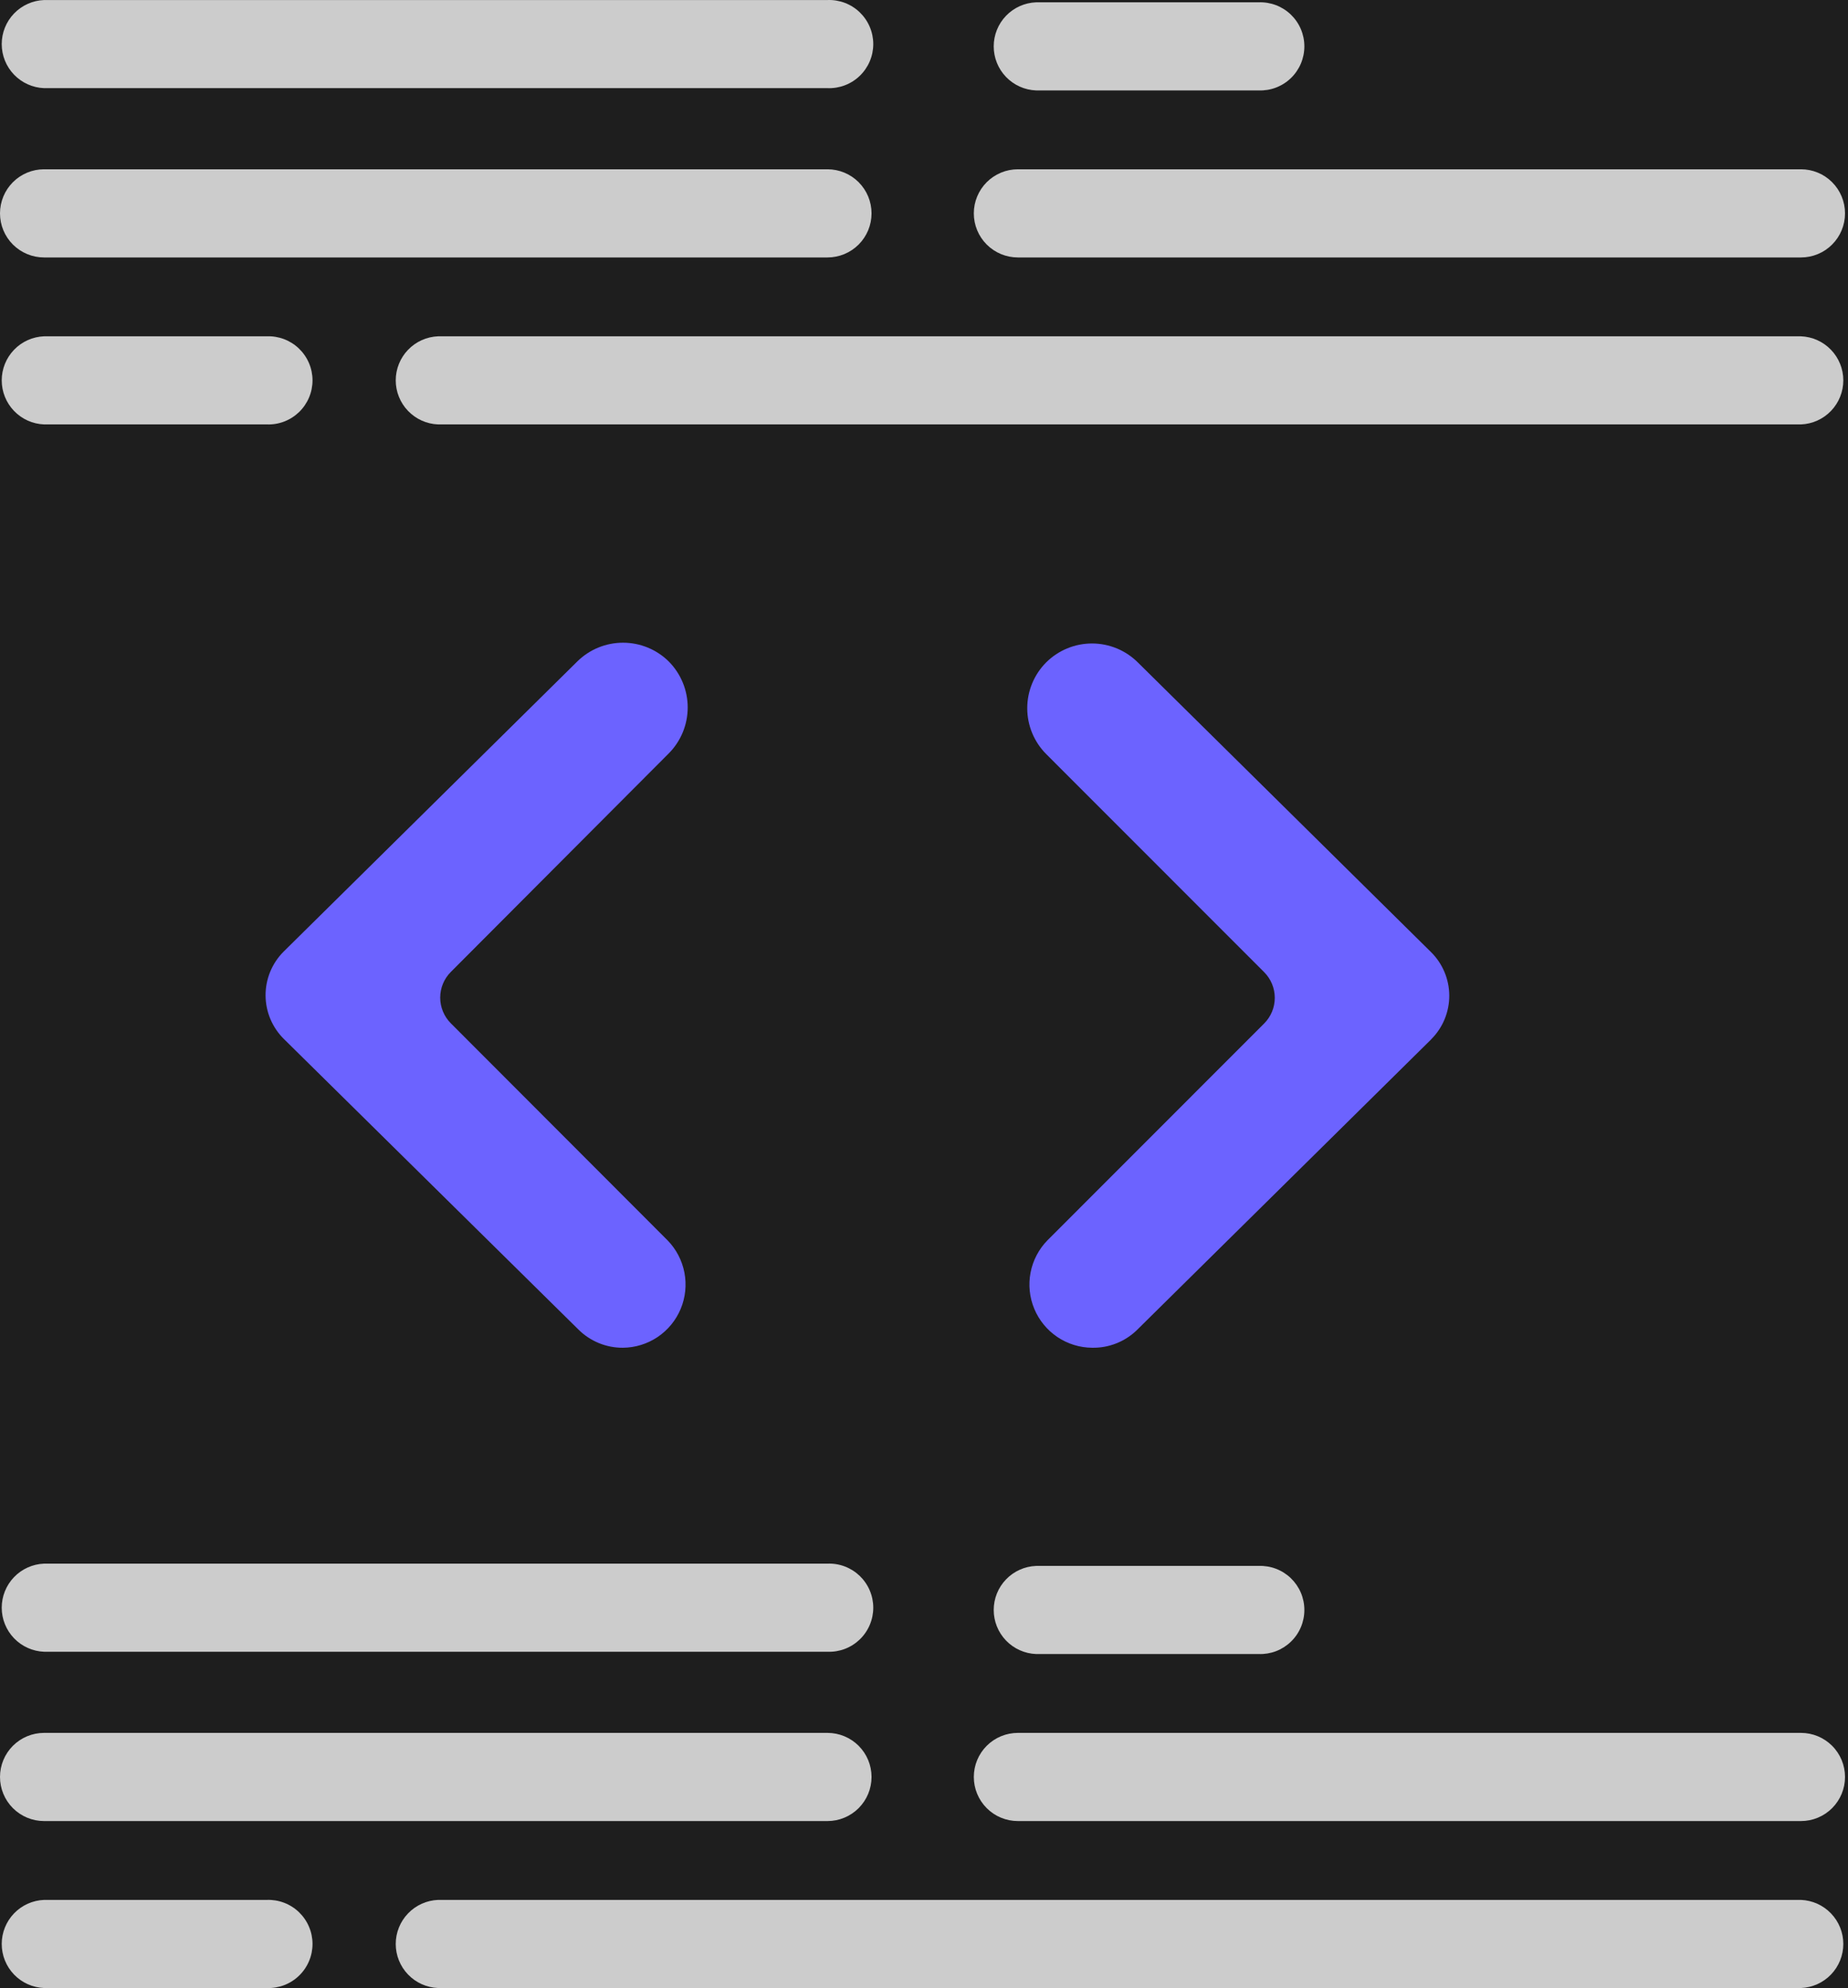 <svg width="119" height="128" viewBox="0 0 119 128" fill="none" xmlns="http://www.w3.org/2000/svg">
<rect width="119" height="128" fill="#1E1E1E"/>
<path d="M53.285 16.576H2.837C2.085 16.576 1.363 16.277 0.831 15.745C0.299 15.213 0 14.491 0 13.738C0 12.985 0.299 12.263 0.831 11.73C1.363 11.198 2.085 10.899 2.837 10.899H53.285C54.037 10.899 54.759 11.198 55.291 11.73C55.823 12.263 56.122 12.985 56.122 13.738C56.122 14.491 55.823 15.213 55.291 15.745C54.759 16.277 54.037 16.576 53.285 16.576Z" fill="#CCCCCC"/>
<path d="M115.971 16.576H65.546C64.793 16.576 64.071 16.277 63.539 15.745C63.007 15.213 62.708 14.491 62.708 13.738C62.708 12.985 63.007 12.263 63.539 11.73C64.071 11.198 64.793 10.899 65.546 10.899H115.971C116.344 10.899 116.713 10.972 117.057 11.115C117.401 11.258 117.714 11.467 117.977 11.73C118.241 11.994 118.45 12.307 118.592 12.651C118.735 12.996 118.808 13.365 118.808 13.738C118.808 14.11 118.735 14.48 118.592 14.824C118.45 15.168 118.241 15.481 117.977 15.745C117.714 16.009 117.401 16.218 117.057 16.36C116.713 16.503 116.344 16.576 115.971 16.576Z" fill="#CCCCCC"/>
<path d="M115.971 27.326H28.21C27.477 27.298 26.784 26.986 26.276 26.457C25.767 25.928 25.483 25.223 25.483 24.49C25.483 23.756 25.767 23.051 26.276 22.522C26.784 21.993 27.477 21.682 28.21 21.653H115.971C116.704 21.682 117.397 21.993 117.905 22.522C118.414 23.051 118.698 23.756 118.698 24.49C118.698 25.223 118.414 25.928 117.905 26.457C117.397 26.986 116.704 27.298 115.971 27.326Z" fill="#CCCCCC"/>
<path d="M53.285 5.675H2.837C2.105 5.647 1.411 5.335 0.903 4.806C0.395 4.278 0.111 3.572 0.111 2.839C0.111 2.105 0.395 1.4 0.903 0.871C1.411 0.342 2.105 0.031 2.837 0.002H53.285C53.666 -0.013 54.047 0.05 54.404 0.185C54.761 0.321 55.087 0.528 55.362 0.793C55.637 1.058 55.856 1.375 56.006 1.727C56.156 2.078 56.233 2.457 56.233 2.839C56.233 3.221 56.156 3.599 56.006 3.951C55.856 4.302 55.637 4.62 55.362 4.885C55.087 5.15 54.761 5.356 54.404 5.492C54.047 5.628 53.666 5.69 53.285 5.675Z" fill="#CCCCCC"/>
<path d="M81.045 5.822H66.716C65.983 5.794 65.29 5.482 64.781 4.953C64.273 4.425 63.989 3.719 63.989 2.986C63.989 2.252 64.273 1.547 64.781 1.018C65.29 0.489 65.983 0.178 66.716 0.149H81.045C81.427 0.134 81.808 0.197 82.165 0.332C82.522 0.468 82.848 0.675 83.123 0.94C83.398 1.204 83.617 1.522 83.767 1.874C83.916 2.225 83.993 2.604 83.993 2.986C83.993 3.368 83.916 3.746 83.767 4.098C83.617 4.449 83.398 4.767 83.123 5.032C82.848 5.297 82.522 5.503 82.165 5.639C81.808 5.775 81.427 5.837 81.045 5.822Z" fill="#CCCCCC"/>
<path d="M17.176 27.326H2.837C2.105 27.298 1.411 26.986 0.903 26.457C0.395 25.928 0.111 25.223 0.111 24.49C0.111 23.756 0.395 23.051 0.903 22.522C1.411 21.993 2.105 21.682 2.837 21.653H17.176C17.557 21.638 17.938 21.701 18.295 21.836C18.652 21.972 18.978 22.179 19.253 22.444C19.528 22.709 19.747 23.026 19.897 23.378C20.047 23.729 20.124 24.108 20.124 24.49C20.124 24.872 20.047 25.25 19.897 25.602C19.747 25.953 19.528 26.271 19.253 26.536C18.978 26.8 18.652 27.007 18.295 27.143C17.938 27.279 17.557 27.341 17.176 27.326Z" fill="#CCCCCC"/>
<path d="M53.285 117.248H2.837C2.085 117.248 1.363 116.949 0.831 116.417C0.299 115.884 0 115.162 0 114.409C0 113.656 0.299 112.934 0.831 112.402C1.363 111.87 2.085 111.571 2.837 111.571H53.285C54.037 111.571 54.759 111.87 55.291 112.402C55.823 112.934 56.122 113.656 56.122 114.409C56.122 115.162 55.823 115.884 55.291 116.417C54.759 116.949 54.037 117.248 53.285 117.248Z" fill="#CCCCCC"/>
<path d="M115.971 117.248H65.546C64.793 117.248 64.071 116.949 63.539 116.417C63.007 115.884 62.708 115.162 62.708 114.409C62.708 113.656 63.007 112.934 63.539 112.402C64.071 111.87 64.793 111.571 65.546 111.571H115.971C116.724 111.571 117.445 111.87 117.977 112.402C118.51 112.934 118.808 113.656 118.808 114.409C118.808 115.162 118.51 115.884 117.977 116.417C117.445 116.949 116.724 117.248 115.971 117.248Z" fill="#CCCCCC"/>
<path d="M115.971 127.998H28.21C27.477 127.969 26.784 127.658 26.276 127.129C25.767 126.6 25.483 125.895 25.483 125.161C25.483 124.428 25.767 123.722 26.276 123.194C26.784 122.665 27.477 122.353 28.21 122.325H115.971C116.704 122.353 117.397 122.665 117.905 123.194C118.414 123.722 118.698 124.428 118.698 125.161C118.698 125.895 118.414 126.6 117.905 127.129C117.397 127.658 116.704 127.969 115.971 127.998Z" fill="#CCCCCC"/>
<path d="M53.285 106.347H2.837C2.105 106.318 1.411 106.007 0.903 105.478C0.395 104.949 0.111 104.244 0.111 103.51C0.111 102.777 0.395 102.072 0.903 101.543C1.411 101.014 2.105 100.703 2.837 100.674H53.285C53.666 100.659 54.047 100.721 54.404 100.857C54.761 100.993 55.087 101.2 55.362 101.464C55.637 101.729 55.856 102.047 56.006 102.399C56.156 102.75 56.233 103.128 56.233 103.51C56.233 103.893 56.156 104.271 56.006 104.622C55.856 104.974 55.637 105.292 55.362 105.557C55.087 105.821 54.761 106.028 54.404 106.164C54.047 106.3 53.666 106.362 53.285 106.347Z" fill="#CCCCCC"/>
<path d="M81.045 106.494H66.716C65.983 106.465 65.29 106.154 64.781 105.625C64.273 105.096 63.989 104.391 63.989 103.657C63.989 102.924 64.273 102.218 64.781 101.69C65.29 101.161 65.983 100.849 66.716 100.821H81.045C81.427 100.806 81.808 100.868 82.165 101.004C82.522 101.14 82.848 101.346 83.123 101.611C83.398 101.876 83.617 102.194 83.767 102.545C83.916 102.897 83.993 103.275 83.993 103.657C83.993 104.039 83.916 104.418 83.767 104.769C83.617 105.121 83.398 105.439 83.123 105.703C82.848 105.968 82.522 106.175 82.165 106.311C81.808 106.446 81.427 106.509 81.045 106.494Z" fill="#CCCCCC"/>
<path d="M17.176 127.998H2.837C2.105 127.969 1.411 127.658 0.903 127.129C0.395 126.6 0.111 125.895 0.111 125.161C0.111 124.428 0.395 123.722 0.903 123.194C1.411 122.665 2.105 122.353 2.837 122.325H17.176C17.557 122.31 17.938 122.372 18.295 122.508C18.652 122.644 18.978 122.85 19.253 123.115C19.528 123.38 19.747 123.698 19.897 124.05C20.047 124.401 20.124 124.779 20.124 125.161C20.124 125.543 20.047 125.922 19.897 126.273C19.747 126.625 19.528 126.943 19.253 127.207C18.978 127.472 18.652 127.679 18.295 127.815C17.938 127.95 17.557 128.013 17.176 127.998Z" fill="#CCCCCC"/>
<path d="M40.108 86.774C39.578 86.777 39.053 86.675 38.562 86.474C38.071 86.273 37.625 85.977 37.249 85.603L18.285 66.899C17.913 66.533 17.617 66.097 17.414 65.617C17.211 65.136 17.105 64.62 17.101 64.098C17.098 63.576 17.198 63.059 17.395 62.575C17.593 62.092 17.883 61.653 18.251 61.282L18.285 61.248L37.171 42.591C37.956 41.815 39.015 41.38 40.119 41.38C41.222 41.38 42.282 41.815 43.066 42.591C43.846 43.378 44.284 44.441 44.284 45.549C44.284 46.657 43.846 47.719 43.066 48.506L29.03 62.579C28.593 63.017 28.346 63.611 28.346 64.231C28.346 64.851 28.593 65.445 29.03 65.884L42.989 79.861C43.546 80.432 43.923 81.155 44.073 81.939C44.223 82.723 44.14 83.534 43.833 84.27C43.526 85.007 43.009 85.637 42.347 86.083C41.684 86.528 40.906 86.768 40.108 86.774Z" fill="#6C63FF"/>
<path d="M70.326 86.774C69.528 86.768 68.75 86.528 68.088 86.083C67.426 85.637 66.909 85.007 66.602 84.27C66.295 83.534 66.211 82.723 66.361 81.939C66.511 81.155 66.888 80.432 67.446 79.861L81.404 65.897C81.842 65.459 82.088 64.864 82.088 64.244C82.088 63.624 81.842 63.03 81.404 62.592L67.372 48.554C66.984 48.166 66.676 47.705 66.466 47.198C66.256 46.691 66.148 46.147 66.148 45.598C66.148 45.049 66.256 44.506 66.466 43.999C66.676 43.492 66.984 43.031 67.372 42.643C68.156 41.866 69.215 41.43 70.318 41.43C71.421 41.43 72.479 41.866 73.263 42.643L92.149 61.3C92.518 61.664 92.812 62.099 93.013 62.577C93.215 63.055 93.32 63.569 93.324 64.088C93.327 64.607 93.228 65.122 93.032 65.603C92.837 66.084 92.548 66.521 92.183 66.891L92.149 66.93L73.185 85.66C72.417 86.394 71.389 86.794 70.326 86.774Z" fill="#6C63FF"/>
</svg>
